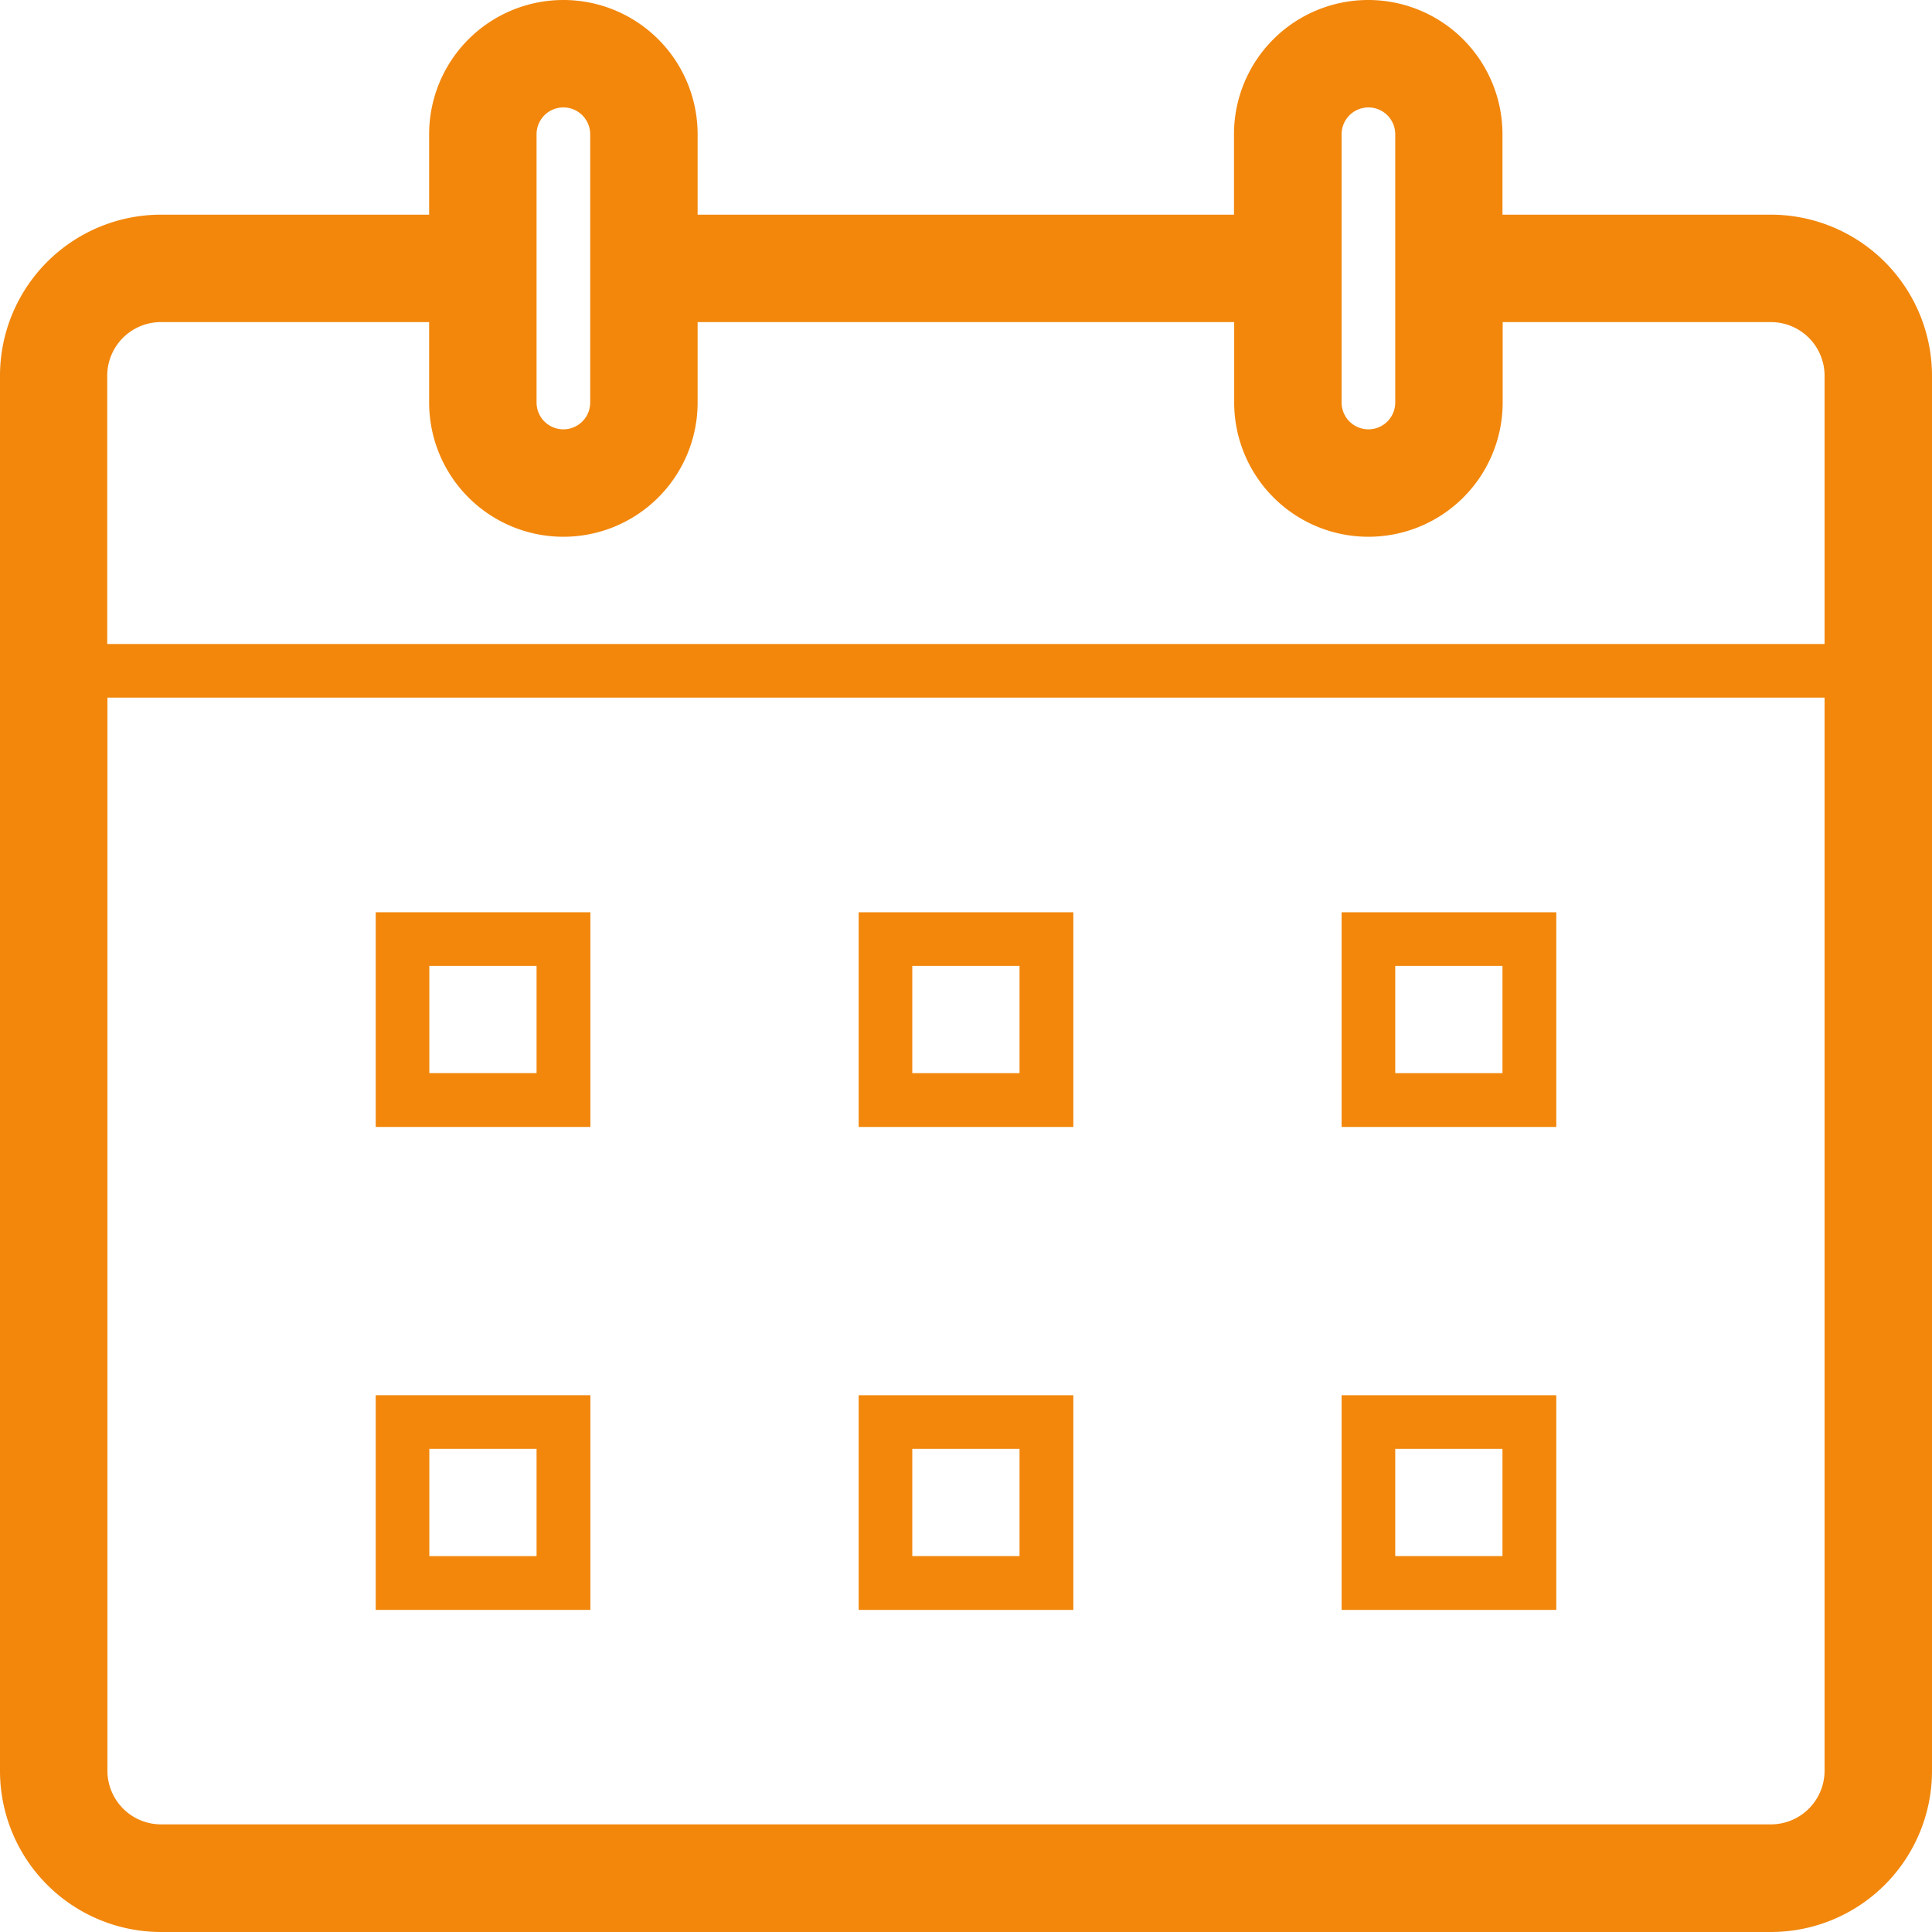 <svg data-name="Layer 1" xmlns="http://www.w3.org/2000/svg" viewBox="0 0 980.1 980.1" fill="#f2870c"><path d="M309.4,472.8H200.6V581.7H309.5V472.8Zm-27.2,81.6H227.8V500h54.4Z" transform="translate(-10 -10)"/><path d="M554.4,472.8H445.6V581.7H554.5V472.8Zm-27.2,81.6H472.8V500h54.4Z" transform="translate(-10 -10)"/><path d="M799.4,472.8H690.6V581.7H799.5V472.8Zm-27.2,81.6H717.8V500h54.4Z" transform="translate(-10 -10)"/><path d="M309.4,717.8H200.6V826.7H309.5V717.8Zm-27.2,81.6H227.8V745h54.4Z" transform="translate(-10 -10)"/><path d="M554.4,717.8H445.6V826.7H554.5V717.8Zm-27.2,81.6H472.8V745h54.4Z" transform="translate(-10 -10)"/><path d="M799.4,717.8H690.6V826.7H799.5V717.8Zm-27.2,81.6H717.8V745h54.4Z" transform="translate(-10 -10)"/><path d="M908.3,118.9H772.2V78.1a68.1,68.1,0,0,0-136.2,0v40.8H363.9V78.1a68.1,68.1,0,1,0-136.2,0v40.8H91.7A81.73,81.73,0,0,0,10,200.6V908.4a81.73,81.73,0,0,0,81.7,81.7H908.4a81.73,81.73,0,0,0,81.7-81.7V200.6A81.81,81.81,0,0,0,908.3,118.9ZM690.6,78.1a13.6,13.6,0,1,1,27.2,0V214.2a13.6,13.6,0,1,1-27.2,0Zm-408.4,0a13.6,13.6,0,1,1,27.2,0V214.2a13.6,13.6,0,1,1-27.2,0ZM935.6,908.3a27.23,27.23,0,0,1-27.2,27.2H91.7a27.23,27.23,0,0,1-27.2-27.2V363.9H935.6Zm0-571.6H64.4V200.6a27.23,27.23,0,0,1,27.2-27.2H227.7v40.8a68.1,68.1,0,1,0,136.2,0V173.4H636.1v40.8a68.1,68.1,0,1,0,136.2,0V173.4H908.4a27.23,27.23,0,0,1,27.2,27.2V336.7Z" transform="translate(-10 -10)"/></svg>